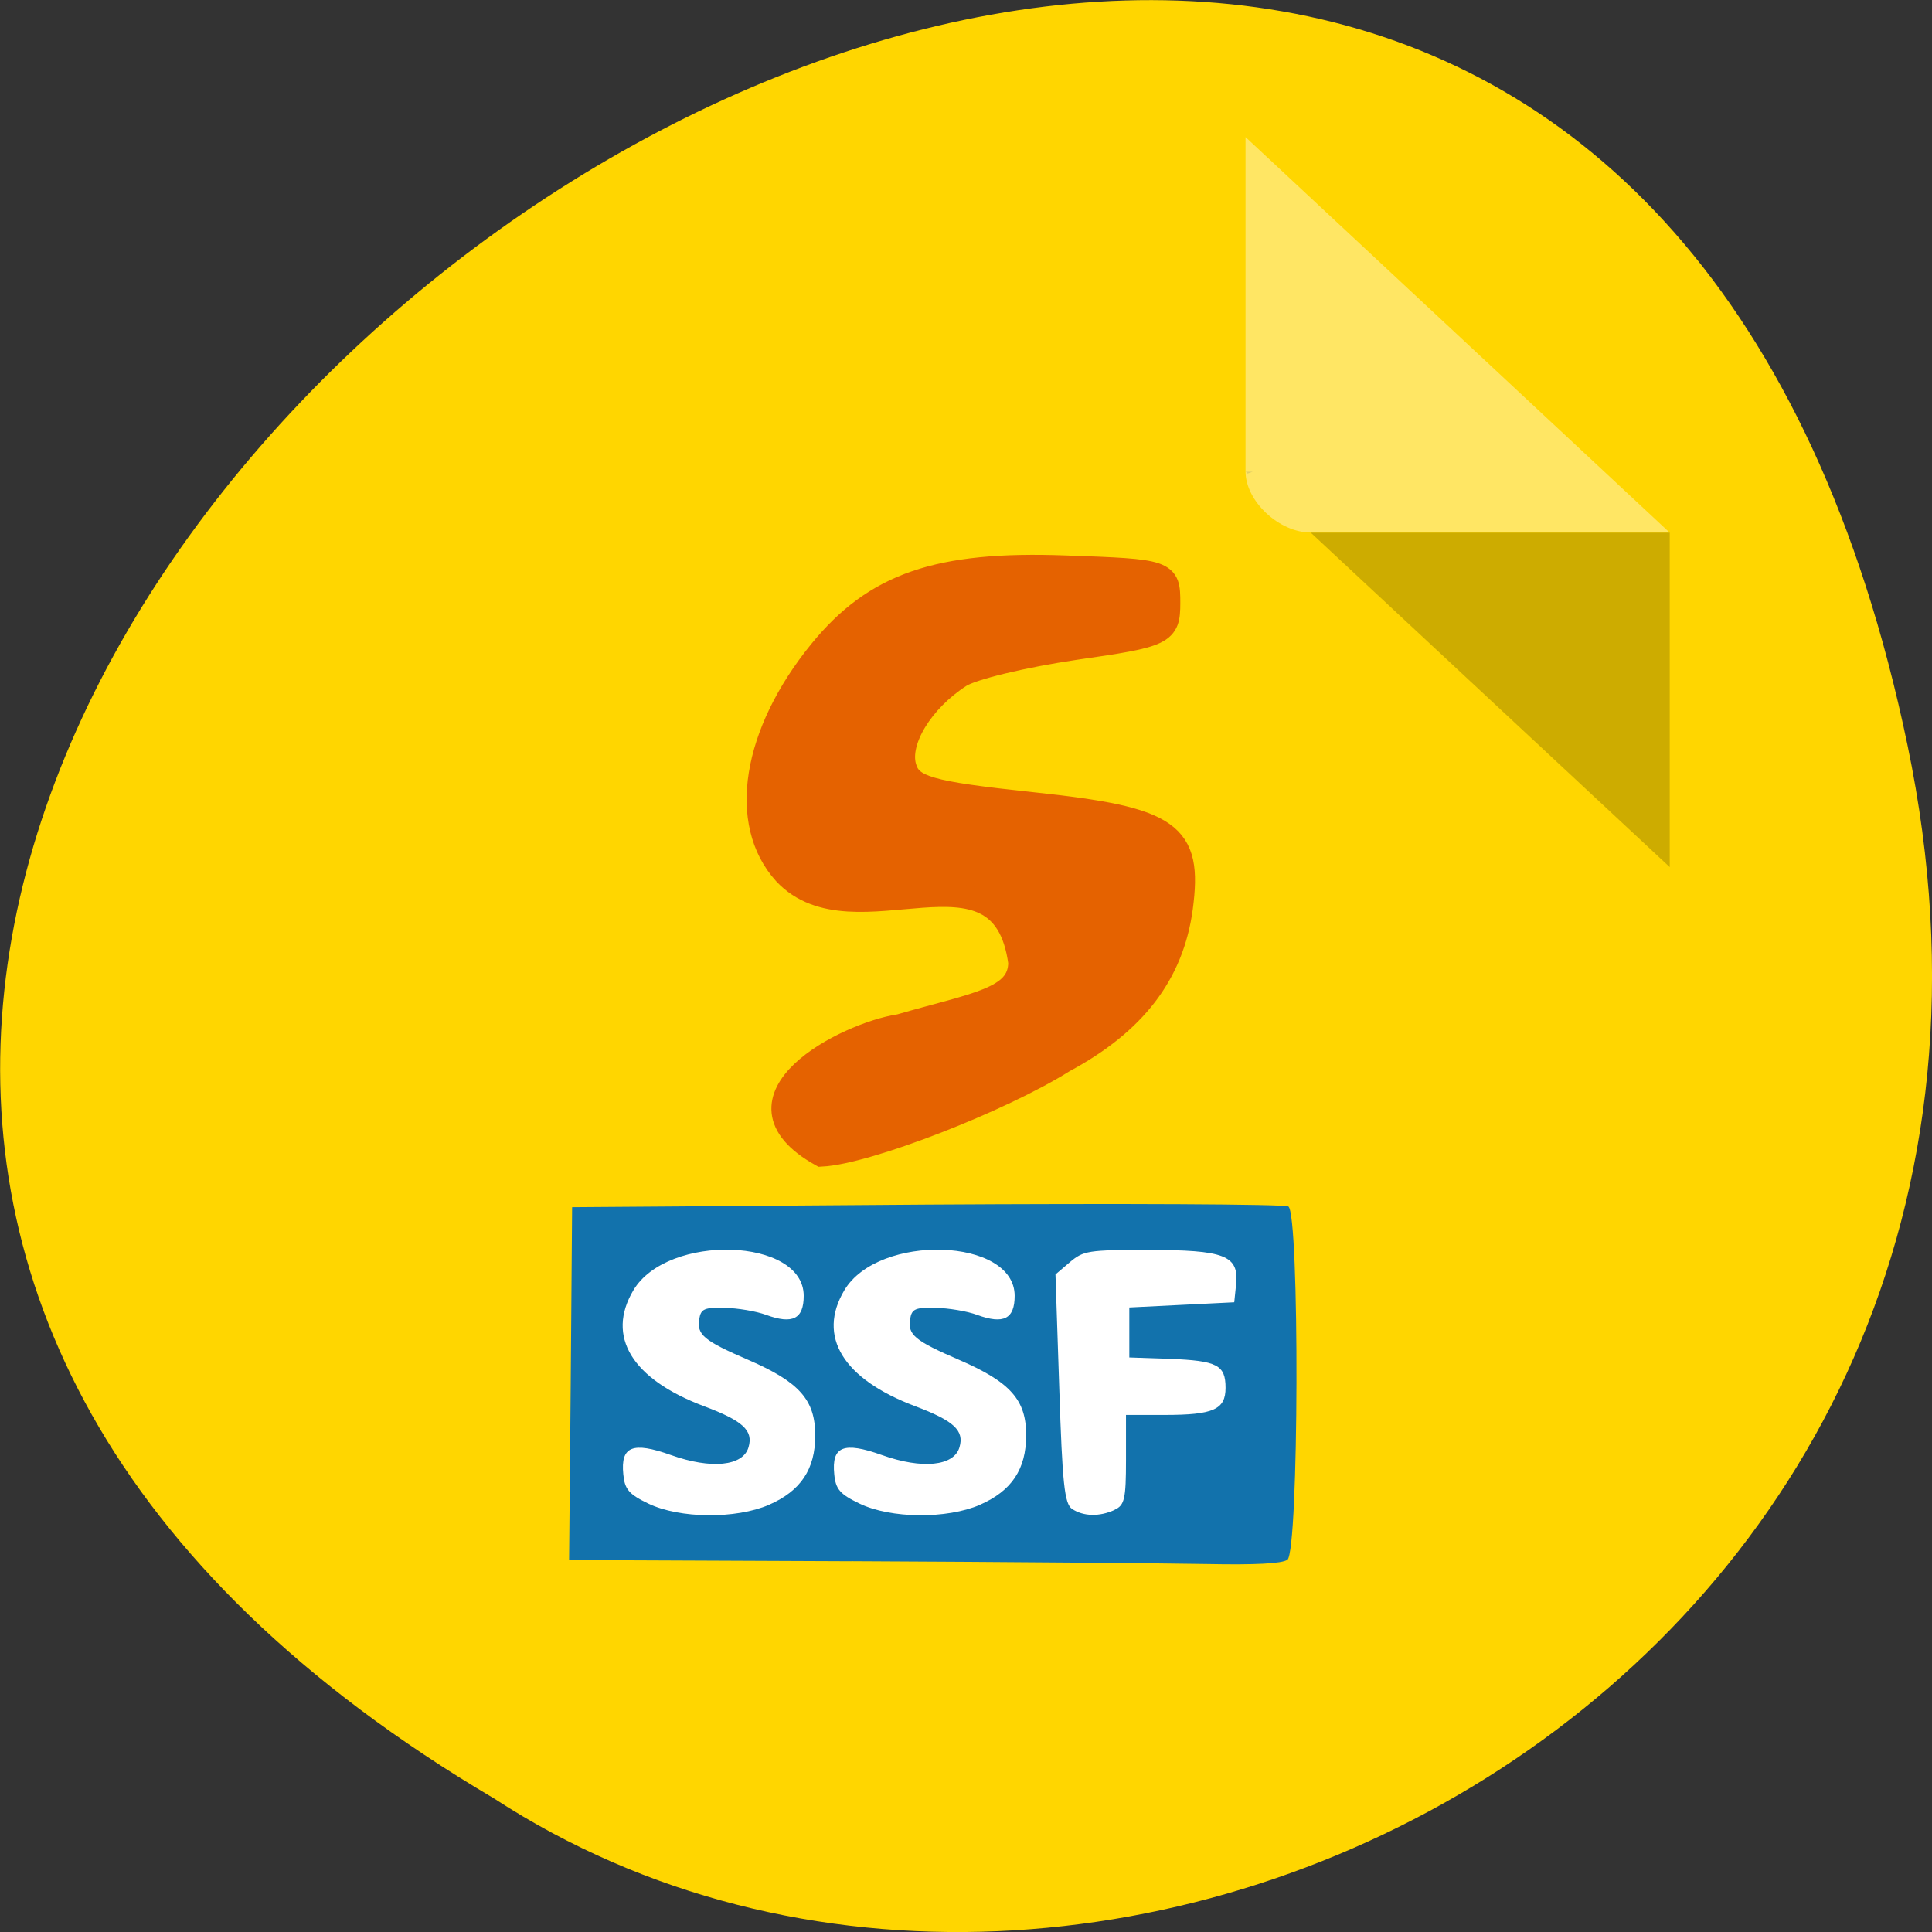 <svg xmlns="http://www.w3.org/2000/svg" viewBox="0 0 32 32"><rect x="0" y="0" width="32" height="32" fill="#333333" stroke="none"/><path d="m 31.594 12.34 c -6.246 -29.988 -49.23 2.203 -23.41 17.449 c 10.03 6.531 26.625 -2.027 23.41 -17.449" fill="#ffd600"/><path d="m 20.633 7.813 l 0.031 0.031 l 0.086 -0.031 m 0.961 1.01 l 5.945 5.539 v -5.539" fill-opacity="0.196"/><g fill="#fff"><path d="m 20.633 2.273 l 7.02 6.547 h -5.945 c -0.523 0 -1.078 -0.52 -1.078 -1.01 v -5.539" fill-opacity="0.392"/><path d="m 312.63 1005.26 h 111.13 c 0.04 0 0.04 8.248 0.04 18.393 v 15.548 c 0 10.186 0 18.393 -0.04 18.393 h -111.13 c -0.04 0 -0.08 -8.207 -0.08 -18.393 v -15.548 c 0 -10.145 0.04 -18.393 0.08 -18.393" transform="matrix(0.098 0 0 0.095 -20.685 -74.78)" stroke="#fff" stroke-width="2.299"/></g><path d="m 363.18 966 c 12.686 -3.794 20.329 -4.619 20.329 -11.05 c -3.041 -22.971 -28.13 -2.681 -39.738 -15.506 c -7.723 -8.784 -5.282 -24.414 6 -38.725 c 9.244 -11.712 19.889 -15.506 41.38 -14.682 c 17.17 0.619 17.368 0.701 17.368 6.227 c 0 5.361 -0.68 5.691 -15.767 7.918 c -8.644 1.32 -17.408 3.464 -19.489 4.866 c -6.443 4.289 -10.565 11.259 -9.364 15.754 c 0.96 3.67 4.04 4.578 21.73 6.516 c 23.29 2.557 26.692 5.03 25.01 18.15 c -1.521 11.506 -7.844 20.04 -19.809 26.683 c -10.605 6.887 -33.17 15.96 -40.938 16.372 c -17.01 -9.815 4.202 -21.12 13.246 -22.517" transform="matrix(0.098 0 0 0.095 -20.685 -74.78)" fill="#e56200" stroke="#e56200" stroke-width="4.074"/><path d="m 14.11 25.859 l -4.684 -0.02 l 0.027 -2.922 l 0.023 -2.922 l 5.871 -0.043 c 3.277 -0.02 5.926 -0.008 5.992 0.031 c 0.188 0.113 0.176 5.715 -0.016 5.852 c -0.094 0.063 -0.523 0.086 -1.332 0.07 c -0.66 -0.012 -3.305 -0.035 -5.883 -0.047 m -1.371 -0.934 c 0.527 -0.23 0.766 -0.59 0.766 -1.148 c 0 -0.586 -0.258 -0.883 -1.105 -1.25 c -0.742 -0.32 -0.859 -0.418 -0.816 -0.68 c 0.027 -0.168 0.086 -0.191 0.418 -0.184 c 0.215 0.004 0.523 0.055 0.691 0.117 c 0.438 0.16 0.621 0.066 0.621 -0.316 c 0 -0.965 -2.254 -1.039 -2.82 -0.094 c -0.457 0.766 -0.027 1.473 1.168 1.922 c 0.645 0.242 0.82 0.402 0.738 0.68 c -0.09 0.313 -0.617 0.367 -1.285 0.129 c -0.637 -0.227 -0.836 -0.145 -0.789 0.32 c 0.023 0.246 0.09 0.328 0.414 0.484 c 0.523 0.25 1.449 0.258 2 0.02 m 3.492 0 c 0.527 -0.23 0.766 -0.59 0.766 -1.148 c 0.004 -0.586 -0.258 -0.883 -1.105 -1.25 c -0.742 -0.32 -0.859 -0.418 -0.816 -0.68 c 0.027 -0.168 0.086 -0.191 0.422 -0.184 c 0.211 0.004 0.523 0.055 0.688 0.117 c 0.438 0.16 0.621 0.066 0.621 -0.316 c 0 -0.965 -2.254 -1.039 -2.82 -0.094 c -0.457 0.766 -0.023 1.473 1.172 1.922 c 0.641 0.242 0.816 0.402 0.734 0.68 c -0.09 0.313 -0.617 0.367 -1.285 0.129 c -0.637 -0.227 -0.836 -0.145 -0.789 0.32 c 0.023 0.246 0.094 0.328 0.418 0.484 c 0.52 0.25 1.445 0.258 1.996 0.02 m 2.23 0.082 c 0.164 -0.074 0.188 -0.18 0.188 -0.828 v -0.742 h 0.637 c 0.813 0 1.012 -0.09 1.012 -0.449 c 0 -0.379 -0.141 -0.449 -0.922 -0.48 l -0.672 -0.023 v -0.828 l 0.867 -0.043 l 0.871 -0.043 l 0.031 -0.301 c 0.047 -0.477 -0.191 -0.566 -1.465 -0.566 c -0.984 0 -1.063 0.012 -1.289 0.203 l -0.238 0.203 l 0.063 1.891 c 0.051 1.574 0.086 1.906 0.211 1.992 c 0.188 0.125 0.453 0.133 0.707 0.016" fill="#1272ac"/></svg>